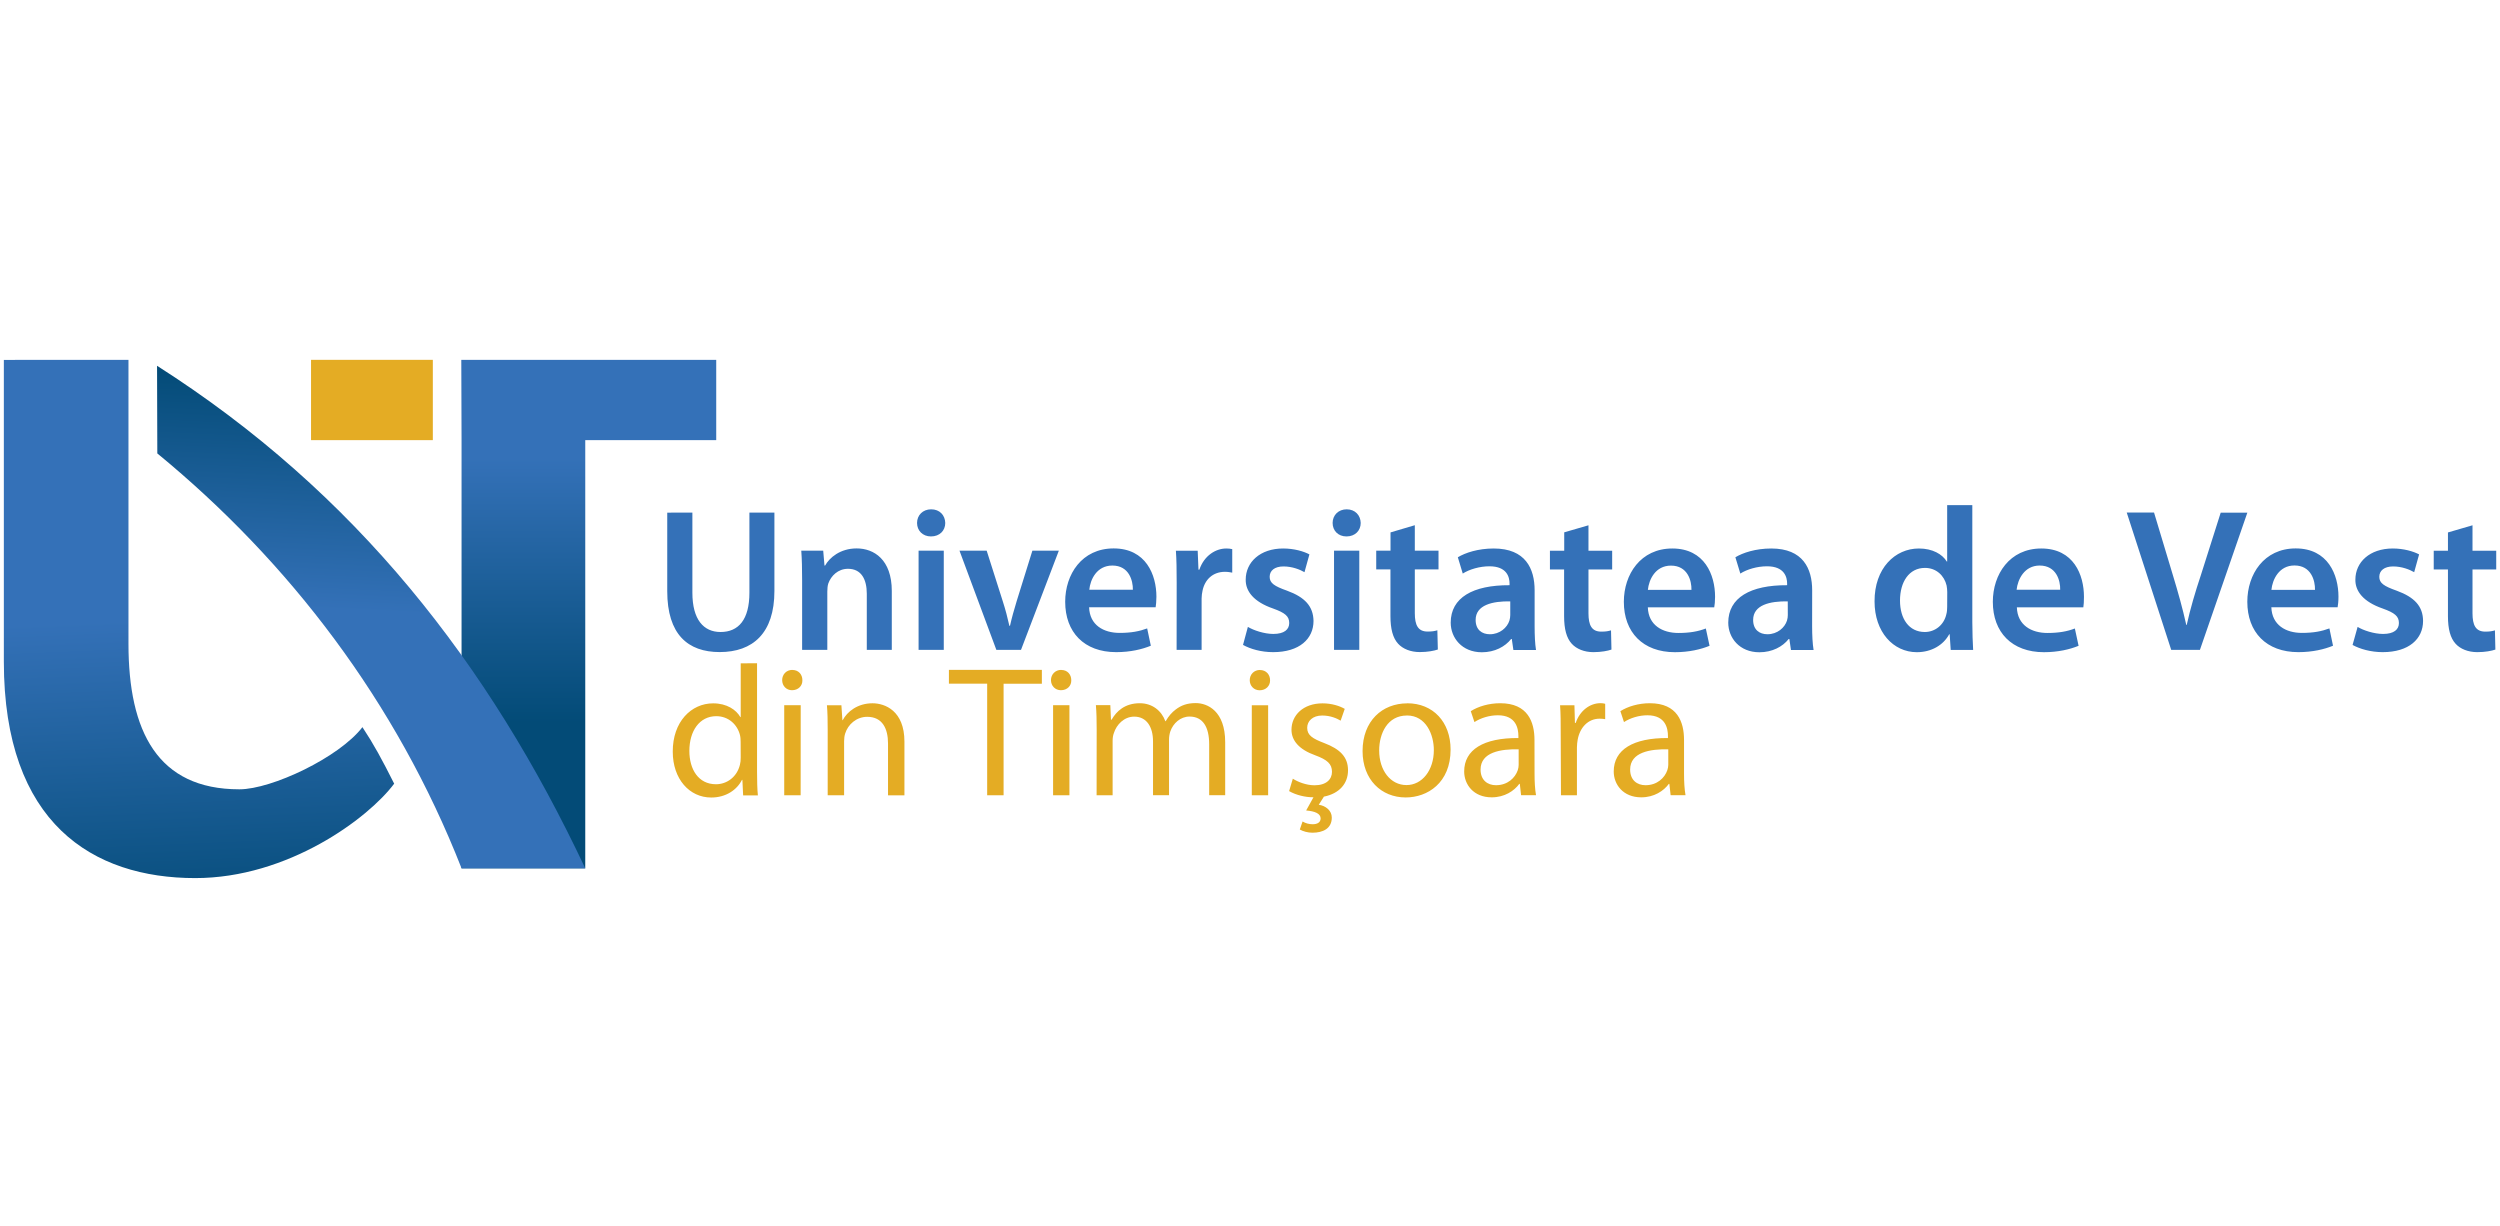<svg width="106" height="52" viewBox="0 0 106 52" fill="none" xmlns="http://www.w3.org/2000/svg">
<path d="M19.57 18.662V36.818H24.815V18.662H30.368V15.257H19.559L19.57 18.662Z" fill="url(#paint0_linear_4108_22774)"/>
<path d="M6.67 19.225C12.277 23.832 16.808 29.771 19.57 36.818H24.815C20.725 28.137 15.098 20.891 6.659 15.509L6.67 19.225Z" fill="url(#paint1_linear_4108_22774)"/>
<path d="M0.163 15.26V28.053C0.163 34.919 3.941 37.231 8.279 37.231C12.206 37.231 15.609 34.704 16.713 33.228C16.202 32.211 15.851 31.562 15.367 30.831C14.383 32.114 11.521 33.467 10.149 33.467C6.678 33.467 5.447 31.007 5.447 27.297V15.257L0.163 15.26Z" fill="url(#paint2_linear_4108_22774)"/>
<path fill-rule="evenodd" clip-rule="evenodd" d="M13.188 18.662H18.352V15.257H13.188V18.662Z" fill="#E4AC24"/>
<path d="M70.735 32.434C70.735 32.507 70.718 32.586 70.694 32.657C70.585 32.978 70.267 33.293 69.77 33.293C69.416 33.293 69.118 33.081 69.118 32.63C69.118 31.888 69.976 31.755 70.735 31.771V32.434ZM71.403 31.374C71.403 30.613 71.123 29.817 69.955 29.817C69.474 29.817 69.017 29.953 68.704 30.154L68.857 30.616C69.128 30.439 69.498 30.328 69.851 30.328C70.631 30.328 70.721 30.898 70.721 31.211V31.293C69.243 31.282 68.422 31.787 68.422 32.711C68.422 33.26 68.816 33.807 69.59 33.807C70.134 33.807 70.542 33.535 70.759 33.236H70.781L70.835 33.717H71.466C71.42 33.459 71.403 33.135 71.403 32.804V31.374ZM66.185 33.72H66.862V31.687C66.862 31.567 66.878 31.456 66.894 31.36C66.989 30.844 67.335 30.472 67.824 30.472C67.919 30.472 67.987 30.48 68.06 30.493V29.841C67.998 29.825 67.943 29.814 67.865 29.814C67.403 29.814 66.984 30.14 66.81 30.651H66.777L66.756 29.904H66.147C66.174 30.257 66.174 30.646 66.174 31.099L66.185 33.72ZM64.391 32.434C64.391 32.507 64.377 32.586 64.353 32.657C64.244 32.978 63.926 33.293 63.429 33.293C63.075 33.293 62.776 33.081 62.776 32.63C62.776 31.888 63.635 31.755 64.391 31.771V32.434ZM65.062 31.374C65.062 30.613 64.78 29.817 63.611 29.817C63.13 29.817 62.673 29.953 62.361 30.154L62.516 30.616C62.787 30.439 63.154 30.328 63.51 30.328C64.29 30.328 64.38 30.898 64.38 31.211V31.293C62.901 31.282 62.081 31.787 62.081 32.711C62.081 33.26 62.475 33.807 63.249 33.807C63.793 33.807 64.201 33.535 64.418 33.236H64.44L64.494 33.717H65.127C65.081 33.459 65.065 33.135 65.065 32.804L65.062 31.374ZM59.654 30.336C60.469 30.336 60.795 31.157 60.795 31.803C60.795 32.662 60.298 33.287 59.635 33.287C58.955 33.287 58.477 32.662 58.477 31.82C58.477 31.097 58.83 30.338 59.651 30.338M59.667 29.822C58.607 29.822 57.773 30.567 57.773 31.847C57.773 33.054 58.569 33.812 59.602 33.812C60.526 33.812 61.505 33.195 61.505 31.782C61.505 30.613 60.763 29.819 59.667 29.819M54.658 33.543C54.962 33.717 55.356 33.804 55.664 33.804H55.691L55.381 34.364C55.751 34.396 55.987 34.492 55.995 34.695C55.995 34.886 55.832 34.948 55.656 34.948C55.514 34.948 55.356 34.91 55.229 34.831L55.112 35.171C55.248 35.252 55.46 35.307 55.647 35.307C56.09 35.307 56.468 35.133 56.468 34.665C56.468 34.367 56.207 34.163 55.916 34.122L56.134 33.777C56.792 33.646 57.156 33.219 57.156 32.662C57.156 32.092 56.813 31.76 56.15 31.507C55.653 31.317 55.425 31.176 55.425 30.86C55.425 30.575 55.653 30.338 56.063 30.338C56.416 30.338 56.694 30.466 56.843 30.556L57.017 30.056C56.8 29.931 56.463 29.822 56.077 29.822C55.256 29.822 54.759 30.328 54.759 30.942C54.759 31.398 55.079 31.779 55.764 32.024C56.281 32.214 56.476 32.393 56.476 32.725C56.476 33.04 56.24 33.296 55.734 33.296C55.386 33.296 55.022 33.151 54.816 33.016L54.658 33.543ZM53.424 28.406C53.171 28.406 52.989 28.596 52.989 28.841C52.989 29.077 53.163 29.268 53.408 29.268C53.679 29.268 53.856 29.077 53.851 28.844C53.851 28.599 53.682 28.409 53.424 28.409M53.769 29.904H53.076V33.72H53.769V29.904ZM46.496 33.72H47.175V31.418C47.175 31.298 47.189 31.181 47.23 31.078C47.339 30.73 47.657 30.385 48.091 30.385C48.619 30.385 48.888 30.825 48.888 31.434V33.717H49.567V31.36C49.567 31.233 49.589 31.108 49.622 31.012C49.739 30.673 50.046 30.382 50.437 30.382C51 30.382 51.269 30.822 51.269 31.556V33.717H51.948V31.469C51.948 30.145 51.198 29.811 50.698 29.811C50.331 29.811 50.078 29.909 49.85 30.083C49.692 30.2 49.545 30.366 49.426 30.578H49.41C49.247 30.129 48.85 29.817 48.328 29.817C47.697 29.817 47.341 30.151 47.132 30.515H47.105L47.078 29.898H46.466C46.493 30.216 46.499 30.54 46.499 30.931L46.496 33.72ZM44.996 28.403C44.746 28.403 44.561 28.593 44.561 28.838C44.561 29.075 44.737 29.265 44.982 29.265C45.254 29.265 45.431 29.075 45.422 28.841C45.422 28.596 45.259 28.406 44.996 28.406M45.344 29.901H44.651V33.72H45.344V29.901ZM41.856 33.72H42.552V28.99H44.175V28.403H40.234V28.988H41.856V33.72ZM35.094 33.72H35.79V31.426C35.79 31.306 35.806 31.189 35.836 31.099C35.953 30.719 36.312 30.393 36.769 30.393C37.421 30.393 37.652 30.904 37.652 31.521V33.722H38.348V31.445C38.348 30.135 37.521 29.819 36.994 29.819C36.364 29.819 35.92 30.173 35.73 30.537H35.717L35.676 29.904H35.062C35.089 30.222 35.094 30.545 35.094 30.936V33.72ZM33.599 28.403C33.344 28.403 33.164 28.593 33.164 28.838C33.164 29.075 33.336 29.265 33.58 29.265C33.852 29.265 34.029 29.075 34.021 28.841C34.021 28.596 33.858 28.406 33.597 28.406M33.95 29.901H33.251V33.72H33.947L33.95 29.901ZM31.406 32.121C31.406 32.236 31.398 32.331 31.373 32.426C31.248 32.942 30.822 33.252 30.357 33.252C29.607 33.252 29.229 32.613 29.229 31.839C29.229 30.996 29.656 30.366 30.37 30.366C30.892 30.366 31.267 30.727 31.376 31.17C31.398 31.257 31.403 31.374 31.403 31.461L31.406 32.121ZM31.406 28.126V30.404H31.39C31.216 30.097 30.819 29.822 30.237 29.822C29.308 29.822 28.52 30.602 28.525 31.871C28.525 33.032 29.232 33.815 30.156 33.815C30.781 33.815 31.248 33.489 31.46 33.065H31.477L31.509 33.725H32.134C32.107 33.467 32.099 33.081 32.099 32.741V28.121L31.406 28.126Z" fill="#E4AC24"/>
<path d="M103.793 22.576V23.351H103.19V24.145H103.793V26.123C103.793 26.675 103.896 27.055 104.119 27.297C104.317 27.515 104.646 27.651 105.038 27.651C105.372 27.651 105.649 27.596 105.804 27.542L105.785 26.727C105.668 26.762 105.573 26.781 105.377 26.781C104.97 26.781 104.834 26.509 104.834 26.001V24.145H105.84V23.351H104.834V22.272L103.793 22.576ZM99.749 27.346C100.061 27.517 100.521 27.651 101.026 27.651C102.14 27.651 102.738 27.088 102.738 26.327C102.733 25.707 102.377 25.321 101.616 25.044C101.08 24.854 100.882 24.724 100.882 24.457C100.882 24.196 101.091 24.017 101.469 24.017C101.841 24.017 102.176 24.153 102.361 24.261L102.57 23.506C102.325 23.378 101.918 23.256 101.455 23.256C100.477 23.256 99.868 23.835 99.868 24.577C99.86 25.066 100.203 25.517 101.023 25.8C101.54 25.985 101.714 26.131 101.714 26.417C101.714 26.689 101.507 26.879 101.042 26.879C100.662 26.879 100.2 26.727 99.963 26.58L99.749 27.346ZM96.308 25.009H98.156C98.164 24.617 97.993 23.976 97.286 23.976C96.628 23.976 96.351 24.574 96.308 25.009ZM99.121 25.748H96.305C96.332 26.509 96.925 26.835 97.599 26.835C98.093 26.835 98.441 26.767 98.767 26.645L98.92 27.379C98.558 27.528 98.055 27.651 97.452 27.651C96.088 27.651 95.286 26.803 95.286 25.514C95.286 24.351 95.992 23.253 97.338 23.253C98.71 23.253 99.151 24.376 99.151 25.3C99.151 25.498 99.132 25.653 99.115 25.748M93.277 27.553L95.288 21.736H94.158L93.315 24.392C93.079 25.099 92.87 25.805 92.717 26.496H92.698C92.541 25.789 92.35 25.109 92.127 24.376L91.331 21.731H90.173L92.059 27.553H93.277ZM85.504 25.006C85.55 24.571 85.83 23.979 86.482 23.979C87.189 23.979 87.363 24.617 87.352 25.006H85.504ZM88.333 25.751C88.35 25.656 88.36 25.501 88.36 25.302C88.36 24.378 87.925 23.256 86.55 23.256C85.205 23.256 84.496 24.354 84.496 25.517C84.496 26.805 85.3 27.653 86.664 27.653C87.268 27.653 87.768 27.531 88.132 27.382L87.974 26.648C87.656 26.77 87.3 26.838 86.811 26.838C86.137 26.838 85.539 26.512 85.515 25.751H88.333ZM82.56 25.735C82.56 25.843 82.552 25.952 82.525 26.044C82.424 26.501 82.044 26.797 81.612 26.797C80.94 26.797 80.56 26.235 80.56 25.465C80.56 24.677 80.94 24.079 81.62 24.079C82.104 24.079 82.441 24.414 82.536 24.827C82.552 24.914 82.563 25.017 82.563 25.104L82.56 25.735ZM82.56 21.419V23.81H82.544C82.354 23.498 81.941 23.256 81.362 23.256C80.351 23.256 79.473 24.093 79.481 25.501C79.481 26.797 80.275 27.653 81.275 27.653C81.889 27.653 82.397 27.355 82.647 26.892H82.666L82.71 27.556H83.661C83.645 27.27 83.626 26.805 83.626 26.373V21.419H82.56ZM75.803 26.082C75.803 26.148 75.793 26.235 75.768 26.314C75.673 26.613 75.361 26.892 74.939 26.892C74.602 26.892 74.333 26.702 74.333 26.286C74.333 25.648 75.048 25.485 75.801 25.498L75.803 26.082ZM76.836 25.028C76.836 24.112 76.45 23.256 75.102 23.256C74.439 23.256 73.893 23.438 73.58 23.628L73.79 24.319C74.072 24.139 74.504 24.011 74.92 24.011C75.659 24.011 75.774 24.468 75.774 24.745V24.813C74.219 24.805 73.278 25.34 73.278 26.401C73.278 27.042 73.751 27.656 74.599 27.656C75.143 27.656 75.583 27.42 75.841 27.093H75.869L75.937 27.561H76.896C76.853 27.303 76.834 26.93 76.834 26.55L76.836 25.028ZM69.87 25.009C69.914 24.574 70.188 23.982 70.849 23.982C71.555 23.982 71.727 24.62 71.718 25.009H69.87ZM72.683 25.751C72.702 25.656 72.719 25.501 72.719 25.302C72.719 24.378 72.278 23.256 70.906 23.256C69.56 23.256 68.851 24.354 68.851 25.517C68.851 26.805 69.656 27.653 71.017 27.653C71.621 27.653 72.121 27.531 72.485 27.382L72.327 26.648C72.009 26.77 71.653 26.838 71.164 26.838C70.49 26.838 69.892 26.512 69.868 25.751H72.683ZM66.323 22.571V23.351H65.717V24.145H66.318V26.123C66.318 26.675 66.421 27.055 66.644 27.297C66.845 27.515 67.171 27.651 67.56 27.651C67.894 27.651 68.171 27.596 68.326 27.542L68.307 26.727C68.188 26.762 68.09 26.781 67.894 26.781C67.487 26.781 67.351 26.509 67.351 26.001V24.145H68.356V23.351H67.351V22.272L66.323 22.571ZM64.035 26.077C64.035 26.148 64.024 26.235 63.999 26.314C63.904 26.613 63.592 26.892 63.17 26.892C62.833 26.892 62.567 26.702 62.567 26.286C62.567 25.648 63.285 25.485 64.035 25.498V26.077ZM65.068 25.028C65.068 24.112 64.682 23.256 63.334 23.256C62.67 23.256 62.127 23.438 61.812 23.628L62.021 24.319C62.303 24.139 62.738 24.011 63.151 24.011C63.893 24.011 64.005 24.468 64.005 24.745V24.813C62.45 24.805 61.51 25.34 61.51 26.401C61.51 27.042 61.985 27.656 62.831 27.656C63.374 27.656 63.815 27.42 64.073 27.093H64.1L64.168 27.561H65.127C65.084 27.303 65.068 26.93 65.068 26.55V25.028ZM58.958 22.574V23.348H58.352V24.142H58.955V26.12C58.955 26.672 59.058 27.053 59.281 27.295C59.48 27.512 59.808 27.648 60.197 27.648C60.531 27.648 60.806 27.594 60.964 27.539L60.944 26.724C60.825 26.759 60.727 26.778 60.531 26.778C60.124 26.778 59.988 26.506 59.988 25.998V24.142H60.993V23.348H59.988V22.269L58.958 22.574ZM57.101 21.595C56.748 21.595 56.503 21.845 56.503 22.174C56.503 22.495 56.734 22.745 57.09 22.745C57.46 22.745 57.694 22.495 57.694 22.174C57.686 21.848 57.46 21.595 57.096 21.595M57.634 23.348H56.563V27.553H57.634V23.348ZM52.704 27.344C53.014 27.517 53.47 27.651 53.981 27.651C55.095 27.651 55.693 27.088 55.693 26.327C55.682 25.707 55.329 25.321 54.568 25.044C54.033 24.854 53.834 24.724 53.834 24.457C53.834 24.196 54.041 24.017 54.421 24.017C54.791 24.017 55.128 24.153 55.31 24.261L55.519 23.506C55.28 23.378 54.873 23.256 54.405 23.256C53.432 23.256 52.818 23.835 52.818 24.577C52.81 25.066 53.155 25.517 53.976 25.8C54.492 25.985 54.663 26.131 54.663 26.417C54.663 26.689 54.454 26.879 53.989 26.879C53.609 26.879 53.152 26.727 52.91 26.58L52.704 27.344ZM49.888 27.553H50.948V25.378C50.948 25.256 50.967 25.145 50.986 25.052C51.081 24.574 51.426 24.245 51.937 24.245C52.065 24.245 52.16 24.264 52.247 24.28V23.283C52.16 23.264 52.1 23.256 51.994 23.256C51.548 23.256 51.057 23.555 50.853 24.153H50.815L50.782 23.351H49.858C49.885 23.731 49.891 24.139 49.891 24.71L49.888 27.553ZM46.186 25.006C46.227 24.571 46.504 23.979 47.164 23.979C47.871 23.979 48.04 24.617 48.034 25.006H46.186ZM48.999 25.748C49.013 25.653 49.032 25.498 49.032 25.3C49.032 24.376 48.591 23.253 47.219 23.253C45.871 23.253 45.164 24.351 45.164 25.514C45.164 26.803 45.963 27.651 47.328 27.651C47.934 27.651 48.431 27.528 48.795 27.379L48.64 26.645C48.314 26.767 47.961 26.835 47.472 26.835C46.797 26.835 46.202 26.509 46.178 25.748H48.999ZM40.682 23.348L42.245 27.553H43.291L44.895 23.348H43.773L43.109 25.482C42.995 25.862 42.9 26.189 42.824 26.534H42.797C42.721 26.189 42.634 25.854 42.514 25.482L41.835 23.348H40.682ZM39.481 21.595C39.127 21.595 38.883 21.845 38.883 22.174C38.883 22.495 39.119 22.745 39.473 22.745C39.845 22.745 40.079 22.495 40.079 22.174C40.071 21.848 39.845 21.595 39.481 21.595ZM40.016 23.348H38.948V27.553H40.016V23.348ZM34.01 27.553H35.078V25.085C35.078 24.963 35.089 24.832 35.121 24.737C35.235 24.419 35.529 24.117 35.953 24.117C36.529 24.117 36.752 24.574 36.752 25.177V27.553H37.812V25.058C37.812 23.726 37.056 23.253 36.323 23.253C35.621 23.253 35.165 23.65 34.985 23.979H34.958L34.904 23.348H33.974C34.001 23.712 34.01 24.117 34.01 24.599V27.553ZM28.291 21.736V25.066C28.291 26.898 29.166 27.648 30.514 27.648C31.914 27.648 32.835 26.854 32.835 25.058V21.734H31.775V25.131C31.775 26.273 31.313 26.797 30.552 26.797C29.832 26.797 29.357 26.27 29.357 25.131V21.734L28.291 21.736Z" fill="#3471B8"/>
<defs>
<linearGradient id="paint0_linear_4108_22774" x1="53.001" y1="15.259" x2="53.001" y2="37.228" gradientUnits="userSpaceOnUse">
<stop stop-color="#3471B8"/>
<stop offset="0.19" stop-color="#3471B8"/>
<stop offset="0.7" stop-color="#034B77"/>
<stop offset="1" stop-color="#034B77"/>
</linearGradient>
<linearGradient id="paint1_linear_4108_22774" x1="38.997" y1="35.505" x2="39.869" y2="17.137" gradientUnits="userSpaceOnUse">
<stop stop-color="#3471B8"/>
<stop offset="0.46" stop-color="#3471B8"/>
<stop offset="1" stop-color="#034B77"/>
</linearGradient>
<linearGradient id="paint2_linear_4108_22774" x1="23.306" y1="14.287" x2="24.332" y2="38.732" gradientUnits="userSpaceOnUse">
<stop stop-color="#3471B8"/>
<stop offset="0.46" stop-color="#3471B8"/>
<stop offset="1" stop-color="#034B77"/>
</linearGradient>
</defs>
</svg>
